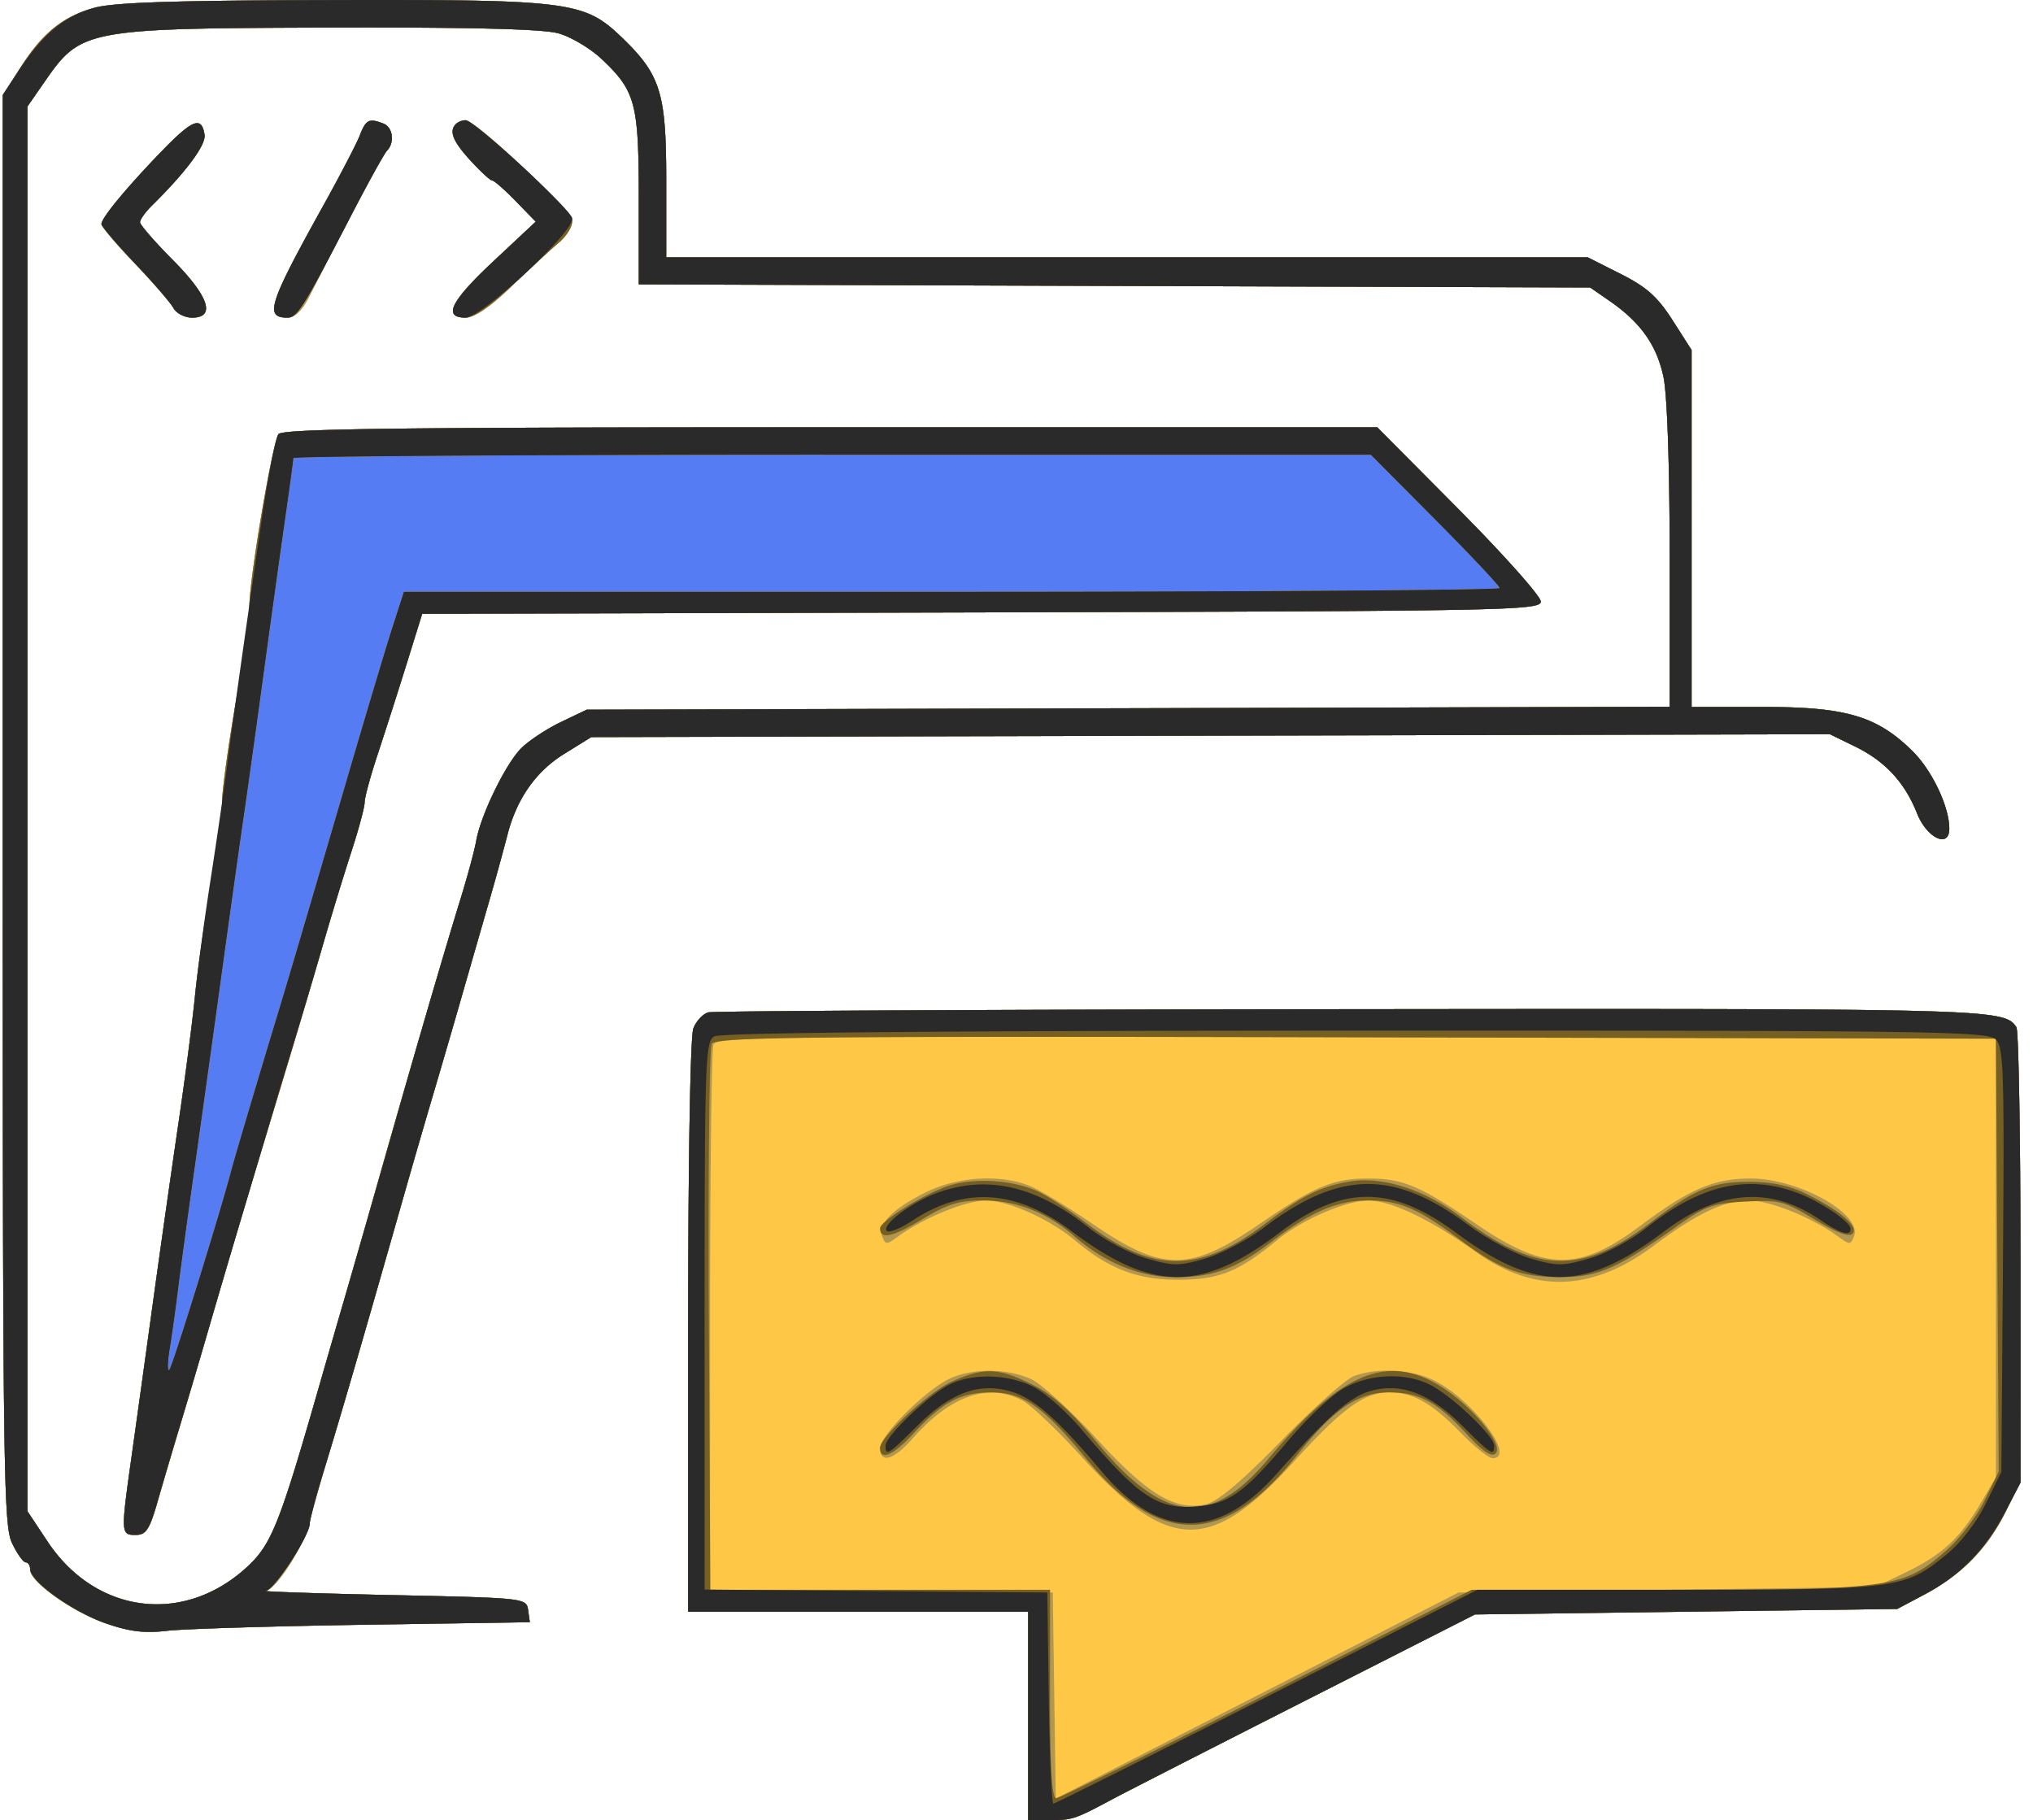 <svg width="105" height="94" fill="none" xmlns="http://www.w3.org/2000/svg"><path fill-rule="evenodd" clip-rule="evenodd" d="M4.899.396c-1.656.456-2.7 1.3-3.858 3.12l-.9 1.415V41.81c0 33.997.038 36.956.478 37.879.263.55.581 1 .708 1s.23.17.23.378c0 .627 2.17 2.168 3.899 2.77 1.233.43 2 .523 3.182.386.856-.098 5.42-.238 10.142-.31l8.585-.132-.089-.625c-.088-.621-.139-.627-7.027-.775-3.816-.082-6.747-.182-6.514-.222.542-.094 1.987-2.36 2.257-3.54.114-.497.497-1.859.85-3.027.904-2.984 2.079-7.035 4.107-14.16a578.51 578.51 0 011.438-4.956c.37-1.246.982-3.349 1.362-4.672.38-1.324 1.022-3.555 1.427-4.956a148.18 148.18 0 001.02-3.682c.474-1.891 1.47-3.32 2.955-4.238l1.39-.86 31.985-.074 31.986-.074 1.31.64c1.542.755 2.555 1.849 3.19 3.45.509 1.277 1.665 1.824 1.665.787 0-1.141-.897-3.023-1.917-4.023-1.83-1.795-3.421-2.263-7.693-2.263h-3.7V18.076l-.983-1.536c-.777-1.214-1.337-1.714-2.682-2.393l-1.7-.858H34.409V9.313c0-4.524-.29-5.454-2.302-7.387C30.174.069 29.44-.024 17.09.004 9.145.022 5.873.127 4.9.396zm23.954 1.328c.642.182 1.64.777 2.219 1.323 1.756 1.657 1.92 2.276 1.92 7.231v4.409l24.568.08 24.567.08 1.022.707c1.585 1.099 2.416 2.272 2.765 3.908.194.909.32 4.565.32 9.27v7.77l-27.966.076-27.966.075-1.334.639c-.734.352-1.656.96-2.049 1.354-.805.805-2.092 3.45-2.323 4.775-.084.483-.45 1.834-.81 3.002-.872 2.817-2.837 9.56-4.54 15.576-.42 1.48-1.06 3.71-1.422 4.956-.363 1.246-.99 3.412-1.392 4.814-2 6.96-2.417 8.002-3.671 9.159-3.268 3.012-7.818 2.433-10.304-1.312l-1.04-1.568V5.501l.93-1.341c1.835-2.642 2.148-2.7 14.754-2.736 7.283-.02 10.95.073 11.753.3zM8.326 7.834C6.481 9.75 5.24 11.257 5.24 11.583c0 .128.776 1.042 1.723 2.032.948.99 1.845 2.022 1.993 2.294.148.273.583.496.967.496 1.233 0 .866-1.1-.993-2.974-.928-.934-1.691-1.812-1.697-1.95-.005-.137.276-.533.627-.878 1.747-1.721 2.782-3.114 2.704-3.639-.147-.988-.62-.804-2.237.872zm10.26-.846c-.168.428-1.012 2.053-1.877 3.61-2.857 5.147-3.065 5.806-1.83 5.806.342 0 .74-.39 1.08-1.062 1.881-3.716 3.809-7.332 4.03-7.561.41-.424.303-1.212-.188-1.4-.742-.285-.9-.206-1.216.607zm4.967-.59c-.376.375-.171.892.752 1.9.517.564 1.02 1.026 1.119 1.026.098 0 .644.478 1.212 1.062l1.034 1.062-2.153 2.014c-2.248 2.103-2.666 2.942-1.464 2.942.45 0 1.258-.547 2.336-1.582.906-.87 2.007-1.889 2.446-2.264.459-.391.76-.902.708-1.197-.098-.56-4.993-5.147-5.494-5.15a.793.793 0 00-.496.187zm-9.169 16.024c-.303.397-1.508 7.517-1.502 8.878.002.483-.314 2.713-.702 4.956-.388 2.243-.707 4.562-.708 5.153-.001.592-.259 2.51-.573 4.261-.313 1.752-.684 4.327-.824 5.721-.14 1.395-.528 4.384-.861 6.643-.334 2.258-.923 6.4-1.31 9.204-.385 2.803-.89 6.436-1.12 8.071-.547 3.891-.542 3.965.225 3.965.539 0 .717-.274 1.147-1.77.28-.974.817-2.79 1.193-4.036a568.034 568.034 0 001.42-4.814A899.832 899.832 0 0113.755 58.6c1.71-5.655 2.18-7.233 2.956-9.912a183.88 183.88 0 011.451-4.746c.369-1.13.67-2.257.67-2.504 0-.247.303-1.36.673-2.475a335.46 335.46 0 001.487-4.644l.814-2.618 28.887-.073c27.138-.069 28.886-.102 28.886-.562 0-.269-1.9-2.403-4.222-4.743l-4.223-4.255h-28.24c-22.259 0-28.297.075-28.51.354zm22.203 29.863c-.281.073-.631.449-.778.835-.155.408-.267 6.881-.267 15.41v14.71H53.1V94h1.136c1.159 0 1.275-.04 3.253-1.097.623-.333 5.084-2.612 9.912-5.064l8.78-4.459 10.902-.141 10.904-.142 1.416-.75c1.892-1.001 3.234-2.37 4.177-4.259l.778-1.561-.004-11.583c-.002-6.37-.098-11.723-.212-11.894-.634-.95-1.167-.963-34.244-.93-18.04.018-33.03.092-33.31.165z" fill="#567CF3"/><path fill-rule="evenodd" clip-rule="evenodd" d="M4.899.396c-1.656.456-2.7 1.3-3.858 3.12l-.9 1.415V41.81c0 33.997.038 36.956.478 37.879.263.55.581 1 .708 1s.23.17.23.378c0 .627 2.17 2.168 3.899 2.77 1.233.43 2 .523 3.182.386.856-.098 5.42-.238 10.142-.31l8.585-.132-.089-.625c-.088-.621-.139-.627-7.027-.775-3.816-.082-6.747-.182-6.514-.222.542-.094 1.987-2.36 2.257-3.54.114-.497.497-1.859.85-3.027.904-2.984 2.079-7.035 4.107-14.16a578.51 578.51 0 011.438-4.956c.37-1.246.982-3.349 1.362-4.672.38-1.324 1.022-3.555 1.427-4.956a148.18 148.18 0 001.02-3.682c.474-1.891 1.47-3.32 2.955-4.238l1.39-.86 31.985-.074 31.986-.074 1.31.64c1.542.755 2.555 1.849 3.19 3.45.509 1.277 1.665 1.824 1.665.787 0-1.141-.897-3.023-1.917-4.023-1.83-1.795-3.421-2.263-7.693-2.263h-3.7V18.076l-.983-1.536c-.777-1.214-1.337-1.714-2.682-2.393l-1.7-.858H34.409V9.313c0-4.524-.29-5.454-2.302-7.387C30.174.069 29.44-.024 17.09.004 9.145.022 5.873.127 4.9.396zm23.954 1.328c.642.182 1.64.777 2.219 1.323 1.756 1.657 1.92 2.276 1.92 7.231v4.409l24.568.08 24.567.08 1.022.707c1.585 1.099 2.416 2.272 2.764 3.908.195.909.32 4.565.32 9.27v7.77l-27.965.076-27.966.075-1.334.639c-.734.352-1.656.96-2.049 1.354-.805.805-2.092 3.45-2.323 4.775-.084.483-.45 1.834-.81 3.002-.872 2.817-2.837 9.56-4.54 15.576-.42 1.48-1.06 3.71-1.422 4.956-.363 1.246-.99 3.412-1.392 4.814-2 6.96-2.417 8.002-3.671 9.159-3.268 3.012-7.818 2.433-10.304-1.312l-1.04-1.568V5.501l.93-1.341c1.835-2.642 2.148-2.7 14.754-2.736 7.283-.02 10.95.073 11.753.3zM8.326 7.834C6.481 9.75 5.24 11.257 5.24 11.583c0 .128.776 1.042 1.723 2.032.948.99 1.845 2.022 1.993 2.294.148.273.583.496.967.496 1.233 0 .866-1.1-.993-2.974-.928-.934-1.691-1.812-1.697-1.95-.005-.137.276-.533.627-.878 1.747-1.721 2.782-3.114 2.704-3.639-.147-.988-.62-.804-2.237.872zm10.26-.846c-.168.428-1.012 2.053-1.877 3.61-2.857 5.147-3.065 5.806-1.83 5.806.342 0 .74-.39 1.08-1.062 1.881-3.716 3.809-7.332 4.03-7.561.41-.424.303-1.212-.188-1.4-.742-.285-.9-.206-1.216.607zm4.967-.59c-.376.375-.171.892.752 1.9.517.564 1.02 1.026 1.119 1.026.098 0 .644.478 1.212 1.062l1.034 1.062-2.153 2.014c-2.248 2.103-2.666 2.942-1.464 2.942.45 0 1.258-.547 2.336-1.582.906-.87 2.007-1.889 2.446-2.264.459-.391.76-.902.708-1.197-.098-.56-4.993-5.147-5.494-5.15a.793.793 0 00-.496.187zm-9.169 16.024c-.303.397-1.508 7.517-1.502 8.878.002.483-.314 2.713-.702 4.956-.388 2.243-.707 4.562-.708 5.153-.001.592-.259 2.51-.573 4.261-.313 1.752-.684 4.327-.824 5.721-.14 1.395-.528 4.384-.861 6.643-.334 2.258-.923 6.4-1.31 9.204-.385 2.803-.89 6.436-1.12 8.071-.547 3.891-.542 3.965.225 3.965.539 0 .717-.274 1.147-1.77.28-.974.817-2.79 1.193-4.036a568.034 568.034 0 001.42-4.814A899.832 899.832 0 0113.755 58.6c1.71-5.655 2.18-7.233 2.956-9.912a183.88 183.88 0 011.451-4.746c.369-1.13.67-2.257.67-2.504 0-.247.303-1.36.673-2.475a335.46 335.46 0 001.487-4.644l.814-2.618 28.887-.073c27.138-.069 28.886-.102 28.886-.562 0-.269-1.9-2.403-4.222-4.743l-4.223-4.255h-28.24c-22.259 0-28.297.075-28.51.354zm59.743 4.41c1.83 1.84 3.328 3.433 3.328 3.539 0 .106-12.734.193-28.297.193H20.861l-.571 1.77c-.315.973-1.355 4.446-2.312 7.717-2.354 8.043-3.066 10.459-3.675 12.46-.891 2.93-2.2 7.34-2.354 7.93-.56 2.15-3.052 10.17-3.204 10.308-.102.094-.092-.403.023-1.104.114-.7.31-2.103.435-3.115.125-1.013.498-3.752.829-6.089.331-2.336.98-6.988 1.44-10.337.462-3.348.972-6.98 1.133-8.07.16-1.091.614-4.34 1.006-7.222.392-2.882.9-6.53 1.127-8.108.227-1.577.413-2.947.413-3.044 0-.097 12.521-.176 27.824-.175l27.825.001 3.327 3.346zm-37.54 25.453c-.281.073-.632.449-.778.835-.155.408-.267 6.881-.267 15.41v14.71H53.1V94h1.136c1.159 0 1.275-.04 3.253-1.097.623-.333 5.084-2.612 9.912-5.064l8.78-4.459 10.902-.141 10.904-.142 1.416-.75c1.892-1.001 3.234-2.37 4.177-4.259l.778-1.561-.004-11.583c-.002-6.37-.098-11.723-.212-11.894-.634-.95-1.167-.963-34.244-.93-18.04.018-33.03.092-33.31.165z" fill="#FFC746"/><path fill-rule="evenodd" clip-rule="evenodd" d="M4.899.396c-1.656.456-2.7 1.3-3.858 3.12l-.9 1.415V41.81c0 33.997.038 36.956.478 37.879.263.55.581 1 .708 1s.23.17.23.378c0 .627 2.17 2.168 3.899 2.77 1.233.43 2 .523 3.182.386.856-.098 5.42-.238 10.142-.31l8.585-.132-.089-.625c-.088-.621-.139-.627-7.027-.775-3.816-.082-6.747-.182-6.514-.222.542-.094 1.987-2.36 2.257-3.54.114-.497.497-1.859.85-3.027.904-2.984 2.079-7.035 4.107-14.16a578.51 578.51 0 011.438-4.956c.37-1.246.982-3.349 1.362-4.672.38-1.324 1.022-3.555 1.427-4.956a148.18 148.18 0 001.02-3.682c.474-1.891 1.47-3.32 2.955-4.238l1.39-.86 31.985-.074 31.986-.074 1.31.64c1.542.755 2.555 1.849 3.19 3.45.509 1.277 1.665 1.824 1.665.787 0-1.141-.897-3.023-1.917-4.023-1.83-1.795-3.421-2.263-7.693-2.263h-3.7V18.076l-.983-1.536c-.777-1.214-1.337-1.714-2.682-2.393l-1.7-.858H34.409V9.313c0-4.524-.29-5.454-2.302-7.387C30.174.069 29.44-.024 17.09.004 9.145.022 5.873.127 4.9.396zm23.954 1.328c.642.182 1.64.777 2.219 1.323 1.756 1.657 1.92 2.276 1.92 7.231v4.409l24.568.08 24.567.08 1.022.707c1.585 1.099 2.416 2.272 2.765 3.908.194.909.32 4.565.32 9.27v7.77l-27.966.076-27.966.075-1.334.639c-.734.352-1.656.96-2.049 1.354-.805.805-2.092 3.45-2.323 4.775-.084.483-.45 1.834-.81 3.002-.872 2.817-2.837 9.56-4.54 15.576-.42 1.48-1.06 3.71-1.422 4.956-.363 1.246-.99 3.412-1.392 4.814-2 6.96-2.417 8.002-3.671 9.159-3.268 3.012-7.818 2.433-10.304-1.312l-1.04-1.568V5.501l.93-1.341c1.835-2.642 2.148-2.7 14.754-2.736 7.283-.02 10.95.073 11.753.3zM8.326 7.834C6.481 9.75 5.24 11.257 5.24 11.583c0 .128.776 1.042 1.723 2.032.948.99 1.845 2.022 1.993 2.294.148.273.583.496.967.496 1.233 0 .866-1.1-.993-2.974-.928-.934-1.691-1.812-1.697-1.95-.005-.137.276-.533.627-.878 1.747-1.721 2.782-3.114 2.704-3.639-.147-.988-.62-.804-2.237.872zm10.26-.846c-.168.428-1.012 2.053-1.877 3.61-2.857 5.147-3.065 5.806-1.83 5.806.342 0 .74-.39 1.08-1.062 1.881-3.716 3.809-7.332 4.03-7.561.41-.424.303-1.212-.188-1.4-.742-.285-.9-.206-1.216.607zm4.967-.59c-.376.375-.171.892.752 1.9.517.564 1.02 1.026 1.119 1.026.098 0 .644.478 1.212 1.062l1.034 1.062-2.153 2.014c-2.248 2.103-2.666 2.942-1.464 2.942.45 0 1.258-.547 2.336-1.582.906-.87 2.007-1.889 2.446-2.264.459-.391.76-.902.708-1.197-.098-.56-4.993-5.147-5.494-5.15a.793.793 0 00-.496.187zm-9.169 16.024c-.303.397-1.508 7.517-1.502 8.878.002.483-.314 2.713-.702 4.956-.388 2.243-.707 4.562-.708 5.153-.001.592-.259 2.51-.573 4.261-.313 1.752-.684 4.327-.824 5.721-.14 1.395-.528 4.384-.861 6.643-.334 2.258-.923 6.4-1.31 9.204-.385 2.803-.89 6.436-1.12 8.071-.547 3.891-.542 3.965.225 3.965.539 0 .717-.274 1.147-1.77.28-.974.817-2.79 1.193-4.036a568.034 568.034 0 001.42-4.814A899.832 899.832 0 0113.755 58.6c1.71-5.655 2.18-7.233 2.956-9.912a183.88 183.88 0 011.451-4.746c.369-1.13.67-2.257.67-2.504 0-.247.303-1.36.673-2.475a335.46 335.46 0 001.487-4.644l.814-2.618 28.887-.073c27.138-.069 28.886-.102 28.886-.562 0-.269-1.9-2.403-4.222-4.743l-4.223-4.255h-28.24c-22.259 0-28.297.075-28.51.354zm59.743 4.41c1.83 1.84 3.328 3.433 3.328 3.539 0 .106-12.734.193-28.297.193H20.861l-.571 1.77c-.315.973-1.355 4.446-2.312 7.717-2.354 8.043-3.066 10.459-3.675 12.46-.891 2.93-2.2 7.34-2.354 7.93-.56 2.15-3.052 10.17-3.204 10.308-.102.094-.092-.403.023-1.104.114-.7.31-2.103.435-3.115.125-1.013.498-3.752.829-6.089.331-2.336.98-6.988 1.44-10.337.462-3.348.972-6.98 1.133-8.07.16-1.091.614-4.34 1.006-7.222.392-2.882.9-6.53 1.127-8.108.227-1.577.413-2.947.413-3.044 0-.097 12.521-.176 27.824-.175l27.825.001 3.327 3.346zm-37.54 25.453c-.281.073-.631.449-.778.835-.155.408-.267 6.881-.267 15.41v14.71H53.1V94h1.136c1.159 0 1.275-.04 3.253-1.097.623-.333 5.084-2.612 9.912-5.064l8.78-4.459 10.902-.141 10.904-.142 1.416-.75c1.892-1.001 3.234-2.37 4.177-4.259l.778-1.561-.004-11.583c-.002-6.37-.098-11.723-.212-11.894-.634-.95-1.167-.963-34.244-.93-18.04.018-33.03.092-33.31.165zm66.497 12.687V76.3l-.79 1.344c-1.052 1.79-2.01 2.672-3.883 3.572l-1.557.748-10.762.142-10.761.141-10.401 5.321-10.402 5.322-.077-5.322-.077-5.32-8.85-.076-8.85-.074v-13.85c0-7.617.078-14.051.173-14.298.156-.408 3.266-.443 33.205-.378l33.032.072v11.328zM47.813 61.58c-1.721.858-2.494 1.642-2.249 2.281.167.434.225.434.813.003 1.305-.958 3.502-1.86 4.537-1.862 1.157-.004 3.302.959 4.63 2.076 1.743 1.467 3.233 2.028 5.355 2.016 2.087-.011 3.08-.415 5.086-2.068 1.253-1.031 3.542-2.022 4.673-2.022 1.189 0 3.192.956 5.579 2.66 3.008 2.15 6.005 2.043 9.17-.325 2.237-1.673 3.644-2.34 4.929-2.337 1.094.002 3.269.882 4.603 1.862.59.432.646.431.818-.016.438-1.14-2.854-2.982-5.329-2.982-1.904 0-3.151.532-5.679 2.42-3.202 2.394-4.916 2.378-8.517-.075-2.897-1.976-3.775-2.345-5.574-2.345-1.803 0-2.76.401-5.607 2.351-3.618 2.478-4.992 2.478-8.612-.002-1.25-.856-2.7-1.735-3.222-1.953-1.519-.634-3.757-.503-5.404.318zm1.098 9.693c-1.297.697-3.458 2.893-3.458 3.516 0 .816.71.612 1.667-.478 1.957-2.228 3.895-2.907 5.673-1.988.439.227 1.794 1.51 3.01 2.85 4.557 5.019 6.687 5.078 11.032.305 2.52-2.768 3.625-3.567 4.933-3.567 1.213 0 2.186.553 3.692 2.1.695.714 1.428 1.298 1.629 1.298 1.268 0-1.094-3.1-3.08-4.043-1.157-.549-2.93-.634-4.083-.196-.423.16-2.12 1.673-3.77 3.36-2.094 2.14-3.27 3.127-3.884 3.262-1.576.346-2.985-.498-5.618-3.367-1.328-1.446-2.85-2.836-3.38-3.088-1.266-.6-3.207-.584-4.363.036z" fill="#B19750"/><path fill-rule="evenodd" clip-rule="evenodd" d="M4.899.396c-1.656.456-2.7 1.3-3.858 3.12l-.9 1.415V41.81c0 33.997.038 36.956.478 37.879.263.55.581 1 .708 1s.23.17.23.378c0 .627 2.17 2.168 3.899 2.77 1.233.43 2 .523 3.182.386.856-.098 5.42-.238 10.142-.31l8.585-.132-.089-.625c-.088-.621-.139-.627-7.027-.775-3.816-.082-6.747-.181-6.514-.22.452-.076 2.266-2.862 2.266-3.48 0-.2.335-1.456.744-2.789.918-2.994 1.965-6.594 4.204-14.46a578.51 578.51 0 011.438-4.956c.37-1.246.982-3.349 1.362-4.672.38-1.324 1.022-3.555 1.427-4.956a148.18 148.18 0 001.02-3.682c.474-1.891 1.47-3.32 2.955-4.238l1.39-.86 31.985-.074 31.986-.074 1.31.64c1.542.755 2.555 1.849 3.19 3.45.509 1.277 1.665 1.824 1.665.787 0-1.141-.897-3.023-1.917-4.023-1.83-1.795-3.421-2.263-7.693-2.263h-3.7V18.076l-.983-1.536c-.777-1.214-1.337-1.714-2.682-2.393l-1.7-.858H34.409V9.313c0-4.524-.29-5.454-2.302-7.387C30.174.069 29.44-.024 17.09.004 9.145.022 5.873.127 4.9.396zm23.954 1.328c.642.182 1.64.777 2.219 1.323 1.756 1.657 1.92 2.276 1.92 7.231v4.409l24.568.08 24.567.08 1.022.707c1.585 1.099 2.416 2.272 2.765 3.908.194.909.32 4.565.32 9.27v7.77l-27.966.076-27.966.075-1.334.639c-.734.352-1.656.96-2.049 1.354-.805.805-2.092 3.45-2.323 4.775-.084.483-.45 1.834-.81 3.002-.872 2.817-2.837 9.56-4.54 15.576-.42 1.48-1.06 3.71-1.422 4.956-.363 1.246-.99 3.412-1.392 4.814-2 6.96-2.417 8.002-3.671 9.159-3.268 3.012-7.818 2.433-10.304-1.312l-1.04-1.568V5.501l.93-1.341c1.835-2.642 2.148-2.7 14.754-2.736 7.283-.02 10.95.073 11.753.3zM8.326 7.834C6.51 9.72 5.24 11.255 5.24 11.569c0 .12.777 1.034 1.727 2.031.95.998 1.846 2.037 1.992 2.31.146.272.58.495.964.495 1.233 0 .866-1.1-.993-2.974-.928-.934-1.691-1.812-1.697-1.95-.005-.137.276-.533.627-.878 1.747-1.721 2.782-3.114 2.704-3.639-.147-.988-.62-.804-2.237.872zm10.26-.846c-.168.428-1.012 2.053-1.877 3.61-2.833 5.102-3.06 5.806-1.877 5.806.526 0 .82-.47 3.36-5.38.846-1.636 1.654-3.096 1.797-3.243.41-.424.303-1.212-.188-1.4-.742-.285-.9-.206-1.216.607zm4.967-.59c-.376.375-.171.892.752 1.9.517.564 1.02 1.026 1.119 1.026.098 0 .644.478 1.212 1.062l1.034 1.062-2.153 2.014c-2.24 2.095-2.665 2.942-1.477 2.942.435 0 1.269-.567 2.336-1.588.914-.873 2.02-1.892 2.46-2.264.459-.389.76-.895.707-1.191-.098-.56-4.993-5.147-5.494-5.15a.793.793 0 00-.496.187zm-9.169 16.024c-.303.397-1.508 7.517-1.502 8.878.002.483-.314 2.713-.702 4.956-.388 2.243-.707 4.562-.708 5.153-.001.592-.259 2.51-.573 4.261-.313 1.752-.684 4.327-.824 5.721-.14 1.395-.528 4.384-.861 6.643-.334 2.258-.923 6.4-1.31 9.204-.385 2.803-.89 6.436-1.12 8.071-.547 3.891-.542 3.965.225 3.965.539 0 .717-.274 1.147-1.77.28-.974.817-2.79 1.193-4.036a568.034 568.034 0 001.42-4.814A899.832 899.832 0 0113.755 58.6c1.71-5.655 2.18-7.233 2.956-9.912a183.88 183.88 0 011.451-4.746c.369-1.13.67-2.257.67-2.504 0-.247.303-1.36.673-2.475a335.46 335.46 0 001.487-4.644l.814-2.618 28.887-.073c27.138-.069 28.886-.102 28.886-.562 0-.269-1.9-2.403-4.222-4.743l-4.223-4.255h-28.24c-22.259 0-28.297.075-28.51.354zm59.743 4.41c1.83 1.84 3.328 3.433 3.328 3.539 0 .106-12.734.193-28.297.193H20.861l-.571 1.77c-.315.973-1.355 4.446-2.312 7.717-2.354 8.043-3.066 10.459-3.675 12.46-.891 2.93-2.2 7.34-2.354 7.93-.56 2.15-3.052 10.17-3.204 10.308-.102.094-.092-.403.023-1.104.114-.7.31-2.103.435-3.115.125-1.013.498-3.752.829-6.089.331-2.336.98-6.988 1.44-10.337.462-3.348.972-6.98 1.133-8.07.16-1.091.614-4.34 1.006-7.222.392-2.882.9-6.53 1.127-8.108.227-1.577.413-2.947.413-3.044 0-.097 12.521-.176 27.824-.175l27.825.001 3.327 3.346zm-37.54 25.453c-.281.073-.631.449-.778.835-.155.408-.267 6.881-.267 15.41v14.71H53.1V94h1.136c1.159 0 1.274-.039 3.253-1.097.623-.333 5.084-2.612 9.912-5.064l8.78-4.459 10.902-.141 10.904-.142 1.416-.75c1.892-1.001 3.234-2.37 4.177-4.259l.778-1.561-.004-11.583c-.002-6.37-.098-11.723-.212-11.894-.634-.95-1.167-.963-34.244-.93-18.04.018-33.03.092-33.31.165zm66.571 12.536l.074 11.176-.727 1.487c-.4.818-1.287 1.98-1.971 2.582-2.217 1.951-2.84 2.04-14.346 2.04H76.01l-10.57 5.38c-5.814 2.96-10.714 5.381-10.89 5.381-.225 0-.319-1.58-.319-5.38v-5.381H36.686l-.076-13.897c-.042-7.644.026-14.08.15-14.303.196-.349 4.839-.396 33.276-.334l33.049.072.074 11.177zm-54.165-3.578c-1.243.407-3.54 1.83-3.54 2.193 0 .593.64.46 2.148-.448 1.346-.81 1.923-.99 3.198-.99 1.697 0 3.296.633 4.708 1.864 1.572 1.37 3.38 2.101 5.195 2.101 1.946 0 3.147-.44 4.948-1.815 2.05-1.565 3.412-2.15 5.01-2.15 1.62 0 2.577.41 4.757 2.037 2.054 1.532 3.132 1.93 5.215 1.922 1.928-.007 2.89-.433 6.047-2.676 1.397-.993 1.805-1.136 3.472-1.224 1.754-.092 2.008-.026 3.565.921 1.106.673 1.772.925 1.957.74.35-.35-.605-1.18-2.36-2.048-.884-.437-1.794-.631-2.973-.635-1.889-.004-2.843.391-5.112 2.12-3.538 2.698-5.903 2.628-9.751-.286-1.882-1.425-4.072-2.13-5.75-1.851-1.487.247-2.497.746-4.322 2.138-3.445 2.625-5.873 2.625-9.318 0-.786-.6-1.85-1.303-2.365-1.564-1.273-.644-3.359-.798-4.729-.349zm.142 10.123c-1.148.52-3.682 2.865-3.682 3.409 0 .688.688.39 1.742-.754 1.5-1.626 2.419-2.11 4.008-2.11 1.633 0 2.68.727 4.858 3.38 3.81 4.64 7.148 4.611 10.892-.094 1.936-2.433 3.176-3.286 4.776-3.286 1.57 0 2.49.49 4 2.128.85.922 1.31 1.233 1.516 1.026.39-.39-.876-2.062-2.392-3.16-2.955-2.14-5.435-1.228-9.344 3.438-2.994 3.574-5.392 3.34-8.871-.865-1.33-1.608-2.267-2.447-3.318-2.97-1.757-.876-2.505-.901-4.185-.142z" fill="#765F22"/><path fill-rule="evenodd" clip-rule="evenodd" d="M4.852.408C3.33.826 2.228 1.743.972 3.638L.142 4.89v36.9c0 34.016.037 36.976.477 37.899.263.55.581 1 .708 1s.233.16.236.355c.009.627 2.21 2.207 3.887 2.791 1.239.432 2.004.525 3.188.389.856-.1 5.42-.24 10.142-.312l8.585-.13-.089-.626c-.088-.621-.139-.627-7.027-.775-3.816-.082-6.747-.181-6.514-.22.452-.076 2.266-2.862 2.266-3.48 0-.2.335-1.456.744-2.789.918-2.994 1.965-6.594 4.204-14.46a578.51 578.51 0 011.438-4.956c.37-1.246.982-3.349 1.362-4.672.38-1.324 1.022-3.555 1.427-4.956a148.18 148.18 0 001.02-3.682c.474-1.891 1.47-3.32 2.955-4.238l1.39-.86 31.985-.074 31.986-.074 1.31.64c1.542.755 2.555 1.849 3.19 3.45.509 1.277 1.665 1.824 1.665.787 0-1.141-.897-3.023-1.917-4.023-1.83-1.795-3.421-2.263-7.693-2.263h-3.7V18.076l-.983-1.536c-.777-1.214-1.337-1.714-2.682-2.393l-1.7-.858H34.409V9.313c0-4.524-.29-5.454-2.302-7.387C30.174.069 29.44-.024 17.09.004 8.967.023 5.883.124 4.852.408zm24.002 1.316c.64.182 1.639.777 2.218 1.323 1.756 1.657 1.92 2.276 1.92 7.231v4.409l24.568.08 24.567.08 1.022.707c1.585 1.099 2.416 2.272 2.765 3.908.194.909.32 4.565.32 9.27v7.77l-27.966.076-27.966.075-1.334.639c-.734.352-1.656.96-2.049 1.354-.805.805-2.092 3.45-2.323 4.775-.084.483-.45 1.834-.81 3.002-.68 2.195-1.993 6.669-3.118 10.62a1851.48 1851.48 0 01-2.844 9.912c-.363 1.246-.99 3.412-1.392 4.814-2 6.96-2.417 8.002-3.671 9.159-3.268 3.012-7.818 2.433-10.304-1.312l-1.04-1.568V5.501l.93-1.341c1.835-2.642 2.148-2.7 14.754-2.736 7.283-.02 10.95.073 11.753.3zM8.326 7.834C6.51 9.72 5.24 11.255 5.24 11.569c0 .12.777 1.034 1.727 2.031.95.998 1.846 2.037 1.992 2.31.146.272.58.495.964.495 1.233 0 .866-1.1-.993-2.974-.928-.934-1.691-1.812-1.697-1.95-.005-.137.276-.533.627-.878 1.747-1.721 2.782-3.114 2.704-3.639-.147-.988-.62-.804-2.237.872zm10.26-.846c-.168.428-1.012 2.053-1.877 3.61-2.833 5.102-3.06 5.806-1.877 5.806.526 0 .82-.47 3.36-5.38.846-1.636 1.654-3.096 1.797-3.243.41-.424.303-1.212-.188-1.4-.742-.285-.9-.206-1.216.607zm4.967-.59c-.376.375-.171.892.752 1.9.517.564 1.02 1.026 1.119 1.026.098 0 .644.478 1.212 1.062l1.034 1.062-2.153 2.014c-2.242 2.097-2.665 2.942-1.474 2.942.844 0 5.665-4.49 5.512-5.134-.123-.512-5.068-5.056-5.506-5.06a.793.793 0 00-.496.188zM14.38 22.422c-.15.195-.541 2.202-.87 4.46-.909 6.255-1.492 10.4-1.791 12.744-.15 1.168-.536 3.824-.858 5.901-.322 2.077-.679 4.754-.793 5.947-.114 1.194-.49 4.082-.835 6.418a1179.72 1179.72 0 00-1.329 9.346c-.386 2.803-.89 6.436-1.12 8.071-.548 3.892-.543 3.965.224 3.962.539-.002.715-.276 1.14-1.77a278.7 278.7 0 011.193-4.033 454.567 454.567 0 001.428-4.814 702.47 702.47 0 011.417-4.814c.373-1.247 1.075-3.604 1.56-5.24a765.65 765.65 0 011.534-5.097 405.776 405.776 0 001.43-4.815 183.88 183.88 0 011.451-4.746c.369-1.13.67-2.257.67-2.504 0-.247.303-1.36.673-2.475a335.46 335.46 0 001.487-4.644l.814-2.618 28.887-.073c27.138-.069 28.886-.102 28.886-.562 0-.269-1.9-2.403-4.222-4.743l-4.223-4.255h-28.24c-22.257 0-28.297.075-28.513.354zm59.746 4.41c1.83 1.84 3.328 3.433 3.328 3.539 0 .106-12.734.193-28.297.193H20.861l-.571 1.77c-.315.973-1.355 4.446-2.312 7.717-2.354 8.043-3.066 10.459-3.675 12.46-.891 2.93-2.2 7.34-2.354 7.93-.56 2.15-3.052 10.17-3.204 10.308-.102.094-.092-.403.023-1.104.114-.7.31-2.103.435-3.115.125-1.013.498-3.752.829-6.089.331-2.336.98-6.988 1.44-10.337.462-3.348.972-6.98 1.133-8.07.16-1.091.614-4.34 1.006-7.222.392-2.882.9-6.53 1.127-8.108.227-1.577.413-2.947.413-3.044 0-.097 12.521-.176 27.824-.175l27.825.001 3.327 3.346zm-37.54 25.453c-.281.073-.631.449-.778.835-.155.408-.267 6.881-.267 15.41v14.71H53.1V94h1.136c1.159 0 1.274-.039 3.253-1.097.623-.333 5.084-2.612 9.912-5.064l8.78-4.459 10.902-.141 10.904-.142 1.416-.754c1.841-.982 3.112-2.274 4.132-4.202l.823-1.558-.004-11.61c-.002-6.387-.098-11.752-.212-11.923-.634-.95-1.167-.963-34.244-.93-18.04.018-33.03.092-33.31.165zm66.489 1.392c.409.408.449 1.633.375 11.399l-.084 10.941-.798 1.625c-.471.96-1.293 2.032-2.007 2.616-2.207 1.809-2.5 1.848-13.946 1.848H76.308l-10.871 5.522c-5.98 3.037-10.943 5.522-11.032 5.522-.088 0-.195-2.453-.237-5.451l-.077-5.452-8.85-.075-8.85-.074V67.956c0-13.17.034-14.162.496-14.43.328-.192 11.485-.292 33.114-.298 29.656-.008 32.659.033 33.075.449zm-54.649 7.92c-1.326.474-2.923 1.675-2.625 1.975.113.115.71-.125 1.325-.532 2.692-1.781 5.358-1.604 8.219.547 4.158 3.126 6.692 3.148 10.711.096 3.277-2.489 5.795-2.494 9.14-.019 4.156 3.075 6.607 3.055 10.788-.089 2.832-2.128 5.454-2.32 8.01-.585 1.072.727 1.584.882 1.584.478 0-.383-1.647-1.476-2.878-1.91-2.546-.898-4.934-.32-7.672 1.86-.79.63-2.106 1.335-2.944 1.579-1.363.396-1.665.397-3.003.008-.818-.238-2.266-1.011-3.217-1.718-3.878-2.882-6.662-2.852-10.584.11-.854.645-2.224 1.368-3.044 1.607-1.345.39-1.641.39-3.024-.013-.852-.247-2.177-.954-2.983-1.591-2.724-2.153-5.21-2.727-7.803-1.802zm.566 9.932c-1.09.573-3.256 2.654-3.256 3.13 0 .565.153.469 1.65-1.027 1.714-1.715 3.199-2.254 4.847-1.76 1.18.354 2.387 1.42 4.664 4.121 2.964 3.516 5.983 3.562 9.031.136 2.646-2.974 3.75-3.956 4.8-4.272 1.587-.477 3.1.083 4.792 1.775 1.497 1.496 1.65 1.592 1.65 1.028 0-.498-2.196-2.582-3.313-3.143-1.287-.647-3.125-.57-4.465.19-.617.35-1.892 1.55-2.832 2.665-2.267 2.693-3.046 3.265-4.666 3.42-2.08.2-3.044-.436-6.055-3.993-.75-.888-1.86-1.867-2.466-2.176-1.314-.67-3.204-.71-4.38-.094z" fill="#2A2A2A"/></svg>